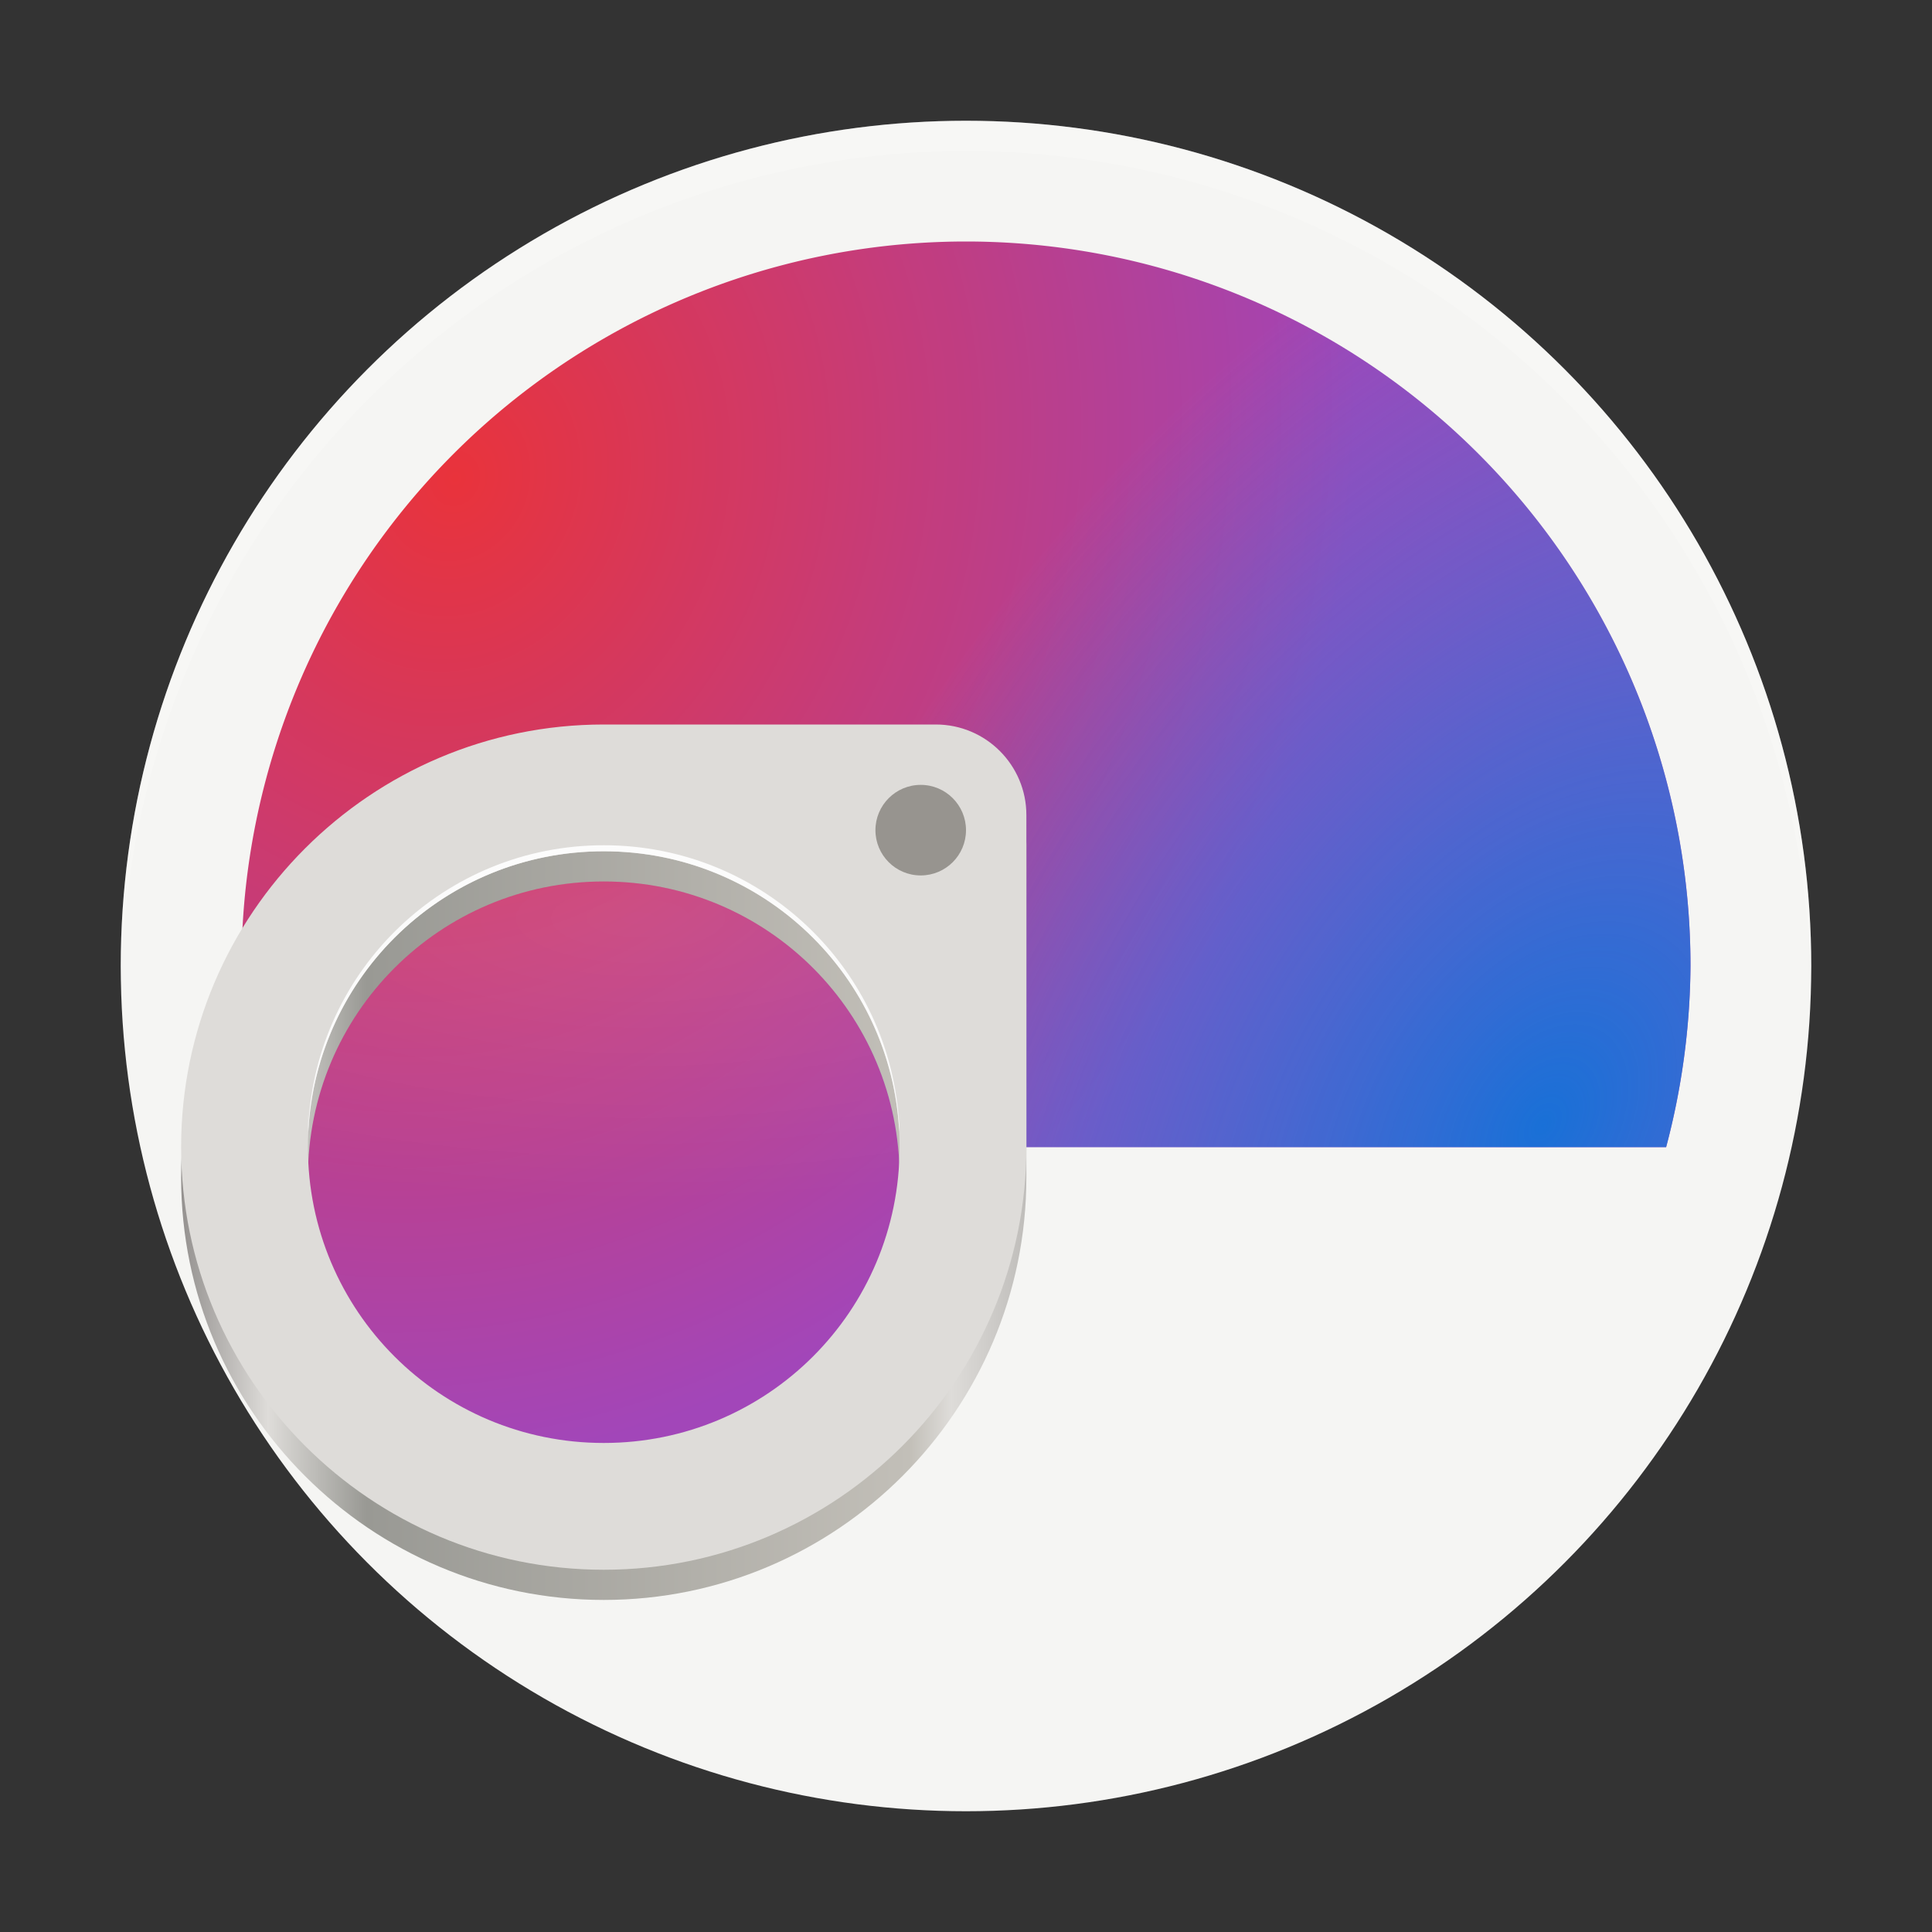 <?xml version="1.0" encoding="UTF-8" standalone="no"?>
<svg
   width="64"
   height="64"
   version="1.1"
   id="svg18"
   sodipodi:docname="eog.svg"
   inkscape:version="1.1.1 (3bf5ae0d25, 2021-09-20, custom)"
   xmlns:inkscape="http://www.inkscape.org/namespaces/inkscape"
   xmlns:sodipodi="http://sodipodi.sourceforge.net/DTD/sodipodi-0.dtd"
   xmlns:xlink="http://www.w3.org/1999/xlink"
   xmlns="http://www.w3.org/2000/svg"
   xmlns:svg="http://www.w3.org/2000/svg">
  <rect width="100%" height="100%" fill="#333333" stroke="none"/>
  <defs
     id="defs22">
    <linearGradient
       inkscape:collect="always"
       id="linearGradient6938">
      <stop
         style="stop-color:#ffffff;stop-opacity:1;"
         offset="0"
         id="stop6934" />
      <stop
         style="stop-color:#ffffff;stop-opacity:0.094"
         offset="1"
         id="stop6936" />
    </linearGradient>
    <linearGradient
       inkscape:collect="always"
       id="linearGradient5865">
      <stop
         style="stop-color:#ffffff;stop-opacity:1;"
         offset="0"
         id="stop5861" />
      <stop
         style="stop-color:#fafafa;stop-opacity:1"
         offset="0.788"
         id="stop6125" />
      <stop
         style="stop-color:#dedede;stop-opacity:1"
         offset="1"
         id="stop5863" />
    </linearGradient>
    <linearGradient
       inkscape:collect="always"
       id="linearGradient4945">
      <stop
         style="stop-color:#94918f;stop-opacity:1;"
         offset="0"
         id="stop4941" />
      <stop
         style="stop-color:#dedcd9;stop-opacity:1"
         offset="0.103"
         id="stop5343" />
      <stop
         style="stop-color:#999994;stop-opacity:1"
         offset="0.219"
         id="stop5537" />
      <stop
         style="stop-color:#c2bfb8;stop-opacity:1"
         offset="0.862"
         id="stop5667" />
      <stop
         style="stop-color:#dedcd9;stop-opacity:1"
         offset="0.911"
         id="stop5141" />
      <stop
         style="stop-color:#bfbdba;stop-opacity:1"
         offset="1"
         id="stop4943" />
    </linearGradient>
    <linearGradient
       inkscape:collect="always"
       id="linearGradient2772">
      <stop
         style="stop-color:#1970d7;stop-opacity:1;"
         offset="0"
         id="stop2768" />
      <stop
         style="stop-color:#3382e3;stop-opacity:0.01"
         offset="1"
         id="stop2770" />
    </linearGradient>
    <linearGradient
       inkscape:collect="always"
       id="linearGradient1694">
      <stop
         style="stop-color:#eb333a;stop-opacity:1;"
         offset="0"
         id="stop1690" />
      <stop
         style="stop-color:#a145b8;stop-opacity:1"
         offset="1"
         id="stop1692" />
    </linearGradient>
    <radialGradient
       inkscape:collect="always"
       xlink:href="#linearGradient1694"
       id="radialGradient1696"
       cx="9.771"
       cy="19.378"
       fx="9.771"
       fy="19.378"
       r="24"
       gradientTransform="matrix(1.151,0.418,-0.473,1.304,13,-13.501)"
       gradientUnits="userSpaceOnUse" />
    <radialGradient
       inkscape:collect="always"
       xlink:href="#linearGradient2772"
       id="radialGradient2774"
       cx="33.118"
       cy="77.771"
       fx="33.118"
       fy="77.771"
       r="24"
       gradientTransform="matrix(0.852,-1.325,0.863,0.555,-44.235,37.996)"
       gradientUnits="userSpaceOnUse" />
    <linearGradient
       inkscape:collect="always"
       xlink:href="#linearGradient4945"
       id="linearGradient4947"
       x1="6"
       y1="39"
       x2="34"
       y2="39"
       gradientUnits="userSpaceOnUse" />
    <radialGradient
       inkscape:collect="always"
       xlink:href="#linearGradient5865"
       id="radialGradient5867"
       cx="19.983"
       cy="41.296"
       fx="19.983"
       fy="41.296"
       r="9.8"
       gradientTransform="matrix(1.378,8.9558511e-4,-0.001,1.86,-7.502,-39.931)"
       gradientUnits="userSpaceOnUse" />
    <radialGradient
       inkscape:collect="always"
       xlink:href="#linearGradient6938"
       id="radialGradient6940"
       cx="21.145"
       cy="29.989"
       fx="21.145"
       fy="29.989"
       r="9.787"
       gradientTransform="matrix(2.591,0.002,-6.0377862e-4,0.95,-33.624,1.882)"
       gradientUnits="userSpaceOnUse" />
  </defs>
  <sodipodi:namedview
     id="namedview20"
     pagecolor="#ffffff"
     bordercolor="#666666"
     borderopacity="1.0"
     inkscape:pageshadow="2"
     inkscape:pageopacity="0.0"
     inkscape:pagecheckerboard="0"
     showgrid="false"
     inkscape:zoom="8.4410872"
     inkscape:cx="20.613458"
     inkscape:cy="32.164103"
     inkscape:window-width="1920"
     inkscape:window-height="1019"
     inkscape:window-x="0"
     inkscape:window-y="0"
     inkscape:window-maximized="1"
     inkscape:current-layer="svg18"
     inkscape:lockguides="true" />
  <circle
     style="fill:#f5f5f3;fill-opacity:1"
     cx="32"
     cy="32"
     r="28"
     id="circle4" />
  <path
     style="fill:#ffffff;opacity:0.2"
     d="M 32 4 A 28 28 0 0 0 4 32 A 28 28 0 0 0 4.021 32.586 A 28 28 0 0 1 32 5 A 28 28 0 0 1 59.979 32.414 A 28 28 0 0 0 60 32 A 28 28 0 0 0 32 4 z"
     id="path16" />
  <path
     id="path1035"
     style="opacity:1;fill:url(#radialGradient1696);fill-opacity:1;stroke-width:1.384"
     d="M 32 8 A 24 24 0 0 0 8 32 A 24 24 0 0 0 8.807 38 L 9 38 A 11 11 0 0 0 20 49 A 11 11 0 0 0 31 38 L 55.193 38 A 24 24 0 0 0 56 32 A 24 24 0 0 0 32 8 z " />
  <path
     id="path1035-3"
     style="fill:url(#radialGradient2774);fill-opacity:1;stroke-width:1.384"
     d="M 32 8 A 24 24 0 0 0 8 32 A 24 24 0 0 0 8.807 38 L 10.252 38 C 10.751 33.05 14.916 29.199 20 29.199 C 25.084 29.199 29.249 33.05 29.748 38 L 55.193 38 A 24 24 0 0 0 56 32 A 24 24 0 0 0 32 8 z " />
  <path
     style="opacity:1;fill:url(#linearGradient4947);fill-opacity:1"
     d="m 20,25 c -7.721,0 -14,6.281 -14,14 0,7.721 6.279,14 14,14 7.721,0 14,-6.279 14,-14 V 28 C 34,26.343 32.657,25 31,25 Z m 0,4.2 c 5.422,0 9.8,4.378 9.8,9.8 0,5.423 -4.378,9.8 -9.8,9.8 -5.422,0 -9.8,-4.377 -9.8,-9.8 0,-5.422 4.378,-9.8 9.8,-9.8 z"
     id="path16-6" />
  <path
     style="fill:#dedcd9;fill-opacity:1"
     d="m 20,24 c -7.721,0 -14,6.281 -14,14 0,7.721 6.279,14 14,14 7.721,0 14,-6.279 14,-14 V 27 C 34,25.343 32.657,24 31,24 Z m 0,4.2 c 5.422,0 9.8,4.378 9.8,9.8 0,5.423 -4.378,9.8 -9.8,9.8 -5.422,0 -9.8,-4.377 -9.8,-9.8 0,-5.422 4.378,-9.8 9.8,-9.8 z"
     id="path18" />
  <path
     id="circle14-9"
     style="opacity:0.094;fill:url(#radialGradient6940);fill-opacity:1"
     d="m 20,29.2 c -5.252,0 -9.525,4.109 -9.787,9.295 1.6e-4,0.003 -1.63e-4,0.006 0,0.01 0.262,5.187 4.535,9.295 9.787,9.295 5.252,0 9.525,-4.108 9.787,-9.295 1.63e-4,-0.003 -1.6e-4,-0.006 0,-0.01 C 29.525,33.309 25.252,29.2 20,29.2 Z" />
  <path
     id="path16-6-7"
     style="fill:url(#radialGradient5867);fill-opacity:1"
     d="M 20 28 C 14.748 28 10.475 32.109 10.213 37.295 C 10.207 37.166 10.204 37.036 10.203 36.906 C 10.203 36.937 10.201 36.967 10.201 36.998 C 10.201 37.164 10.205 37.33 10.213 37.494 C 10.475 32.308 14.748 28.199 20 28.199 C 25.252 28.199 29.527 32.308 29.789 37.494 C 29.797 37.33 29.801 37.164 29.801 36.998 C 29.801 36.967 29.799 36.937 29.799 36.906 C 29.798 37.036 29.795 37.166 29.789 37.295 C 29.527 32.109 25.252 28 20 28 z " />
  <path
     style="fill:#97948f;fill-opacity:1"
     d="M 32,27.5 C 32,28.329 31.329,29 30.5,29 29.671,29 29,28.329 29,27.5 c 0,-0.826 0.671,-1.5 1.5,-1.5 0.829,0 1.5,0.674 1.5,1.5 z m 0,0"
     id="path20" />
</svg>
